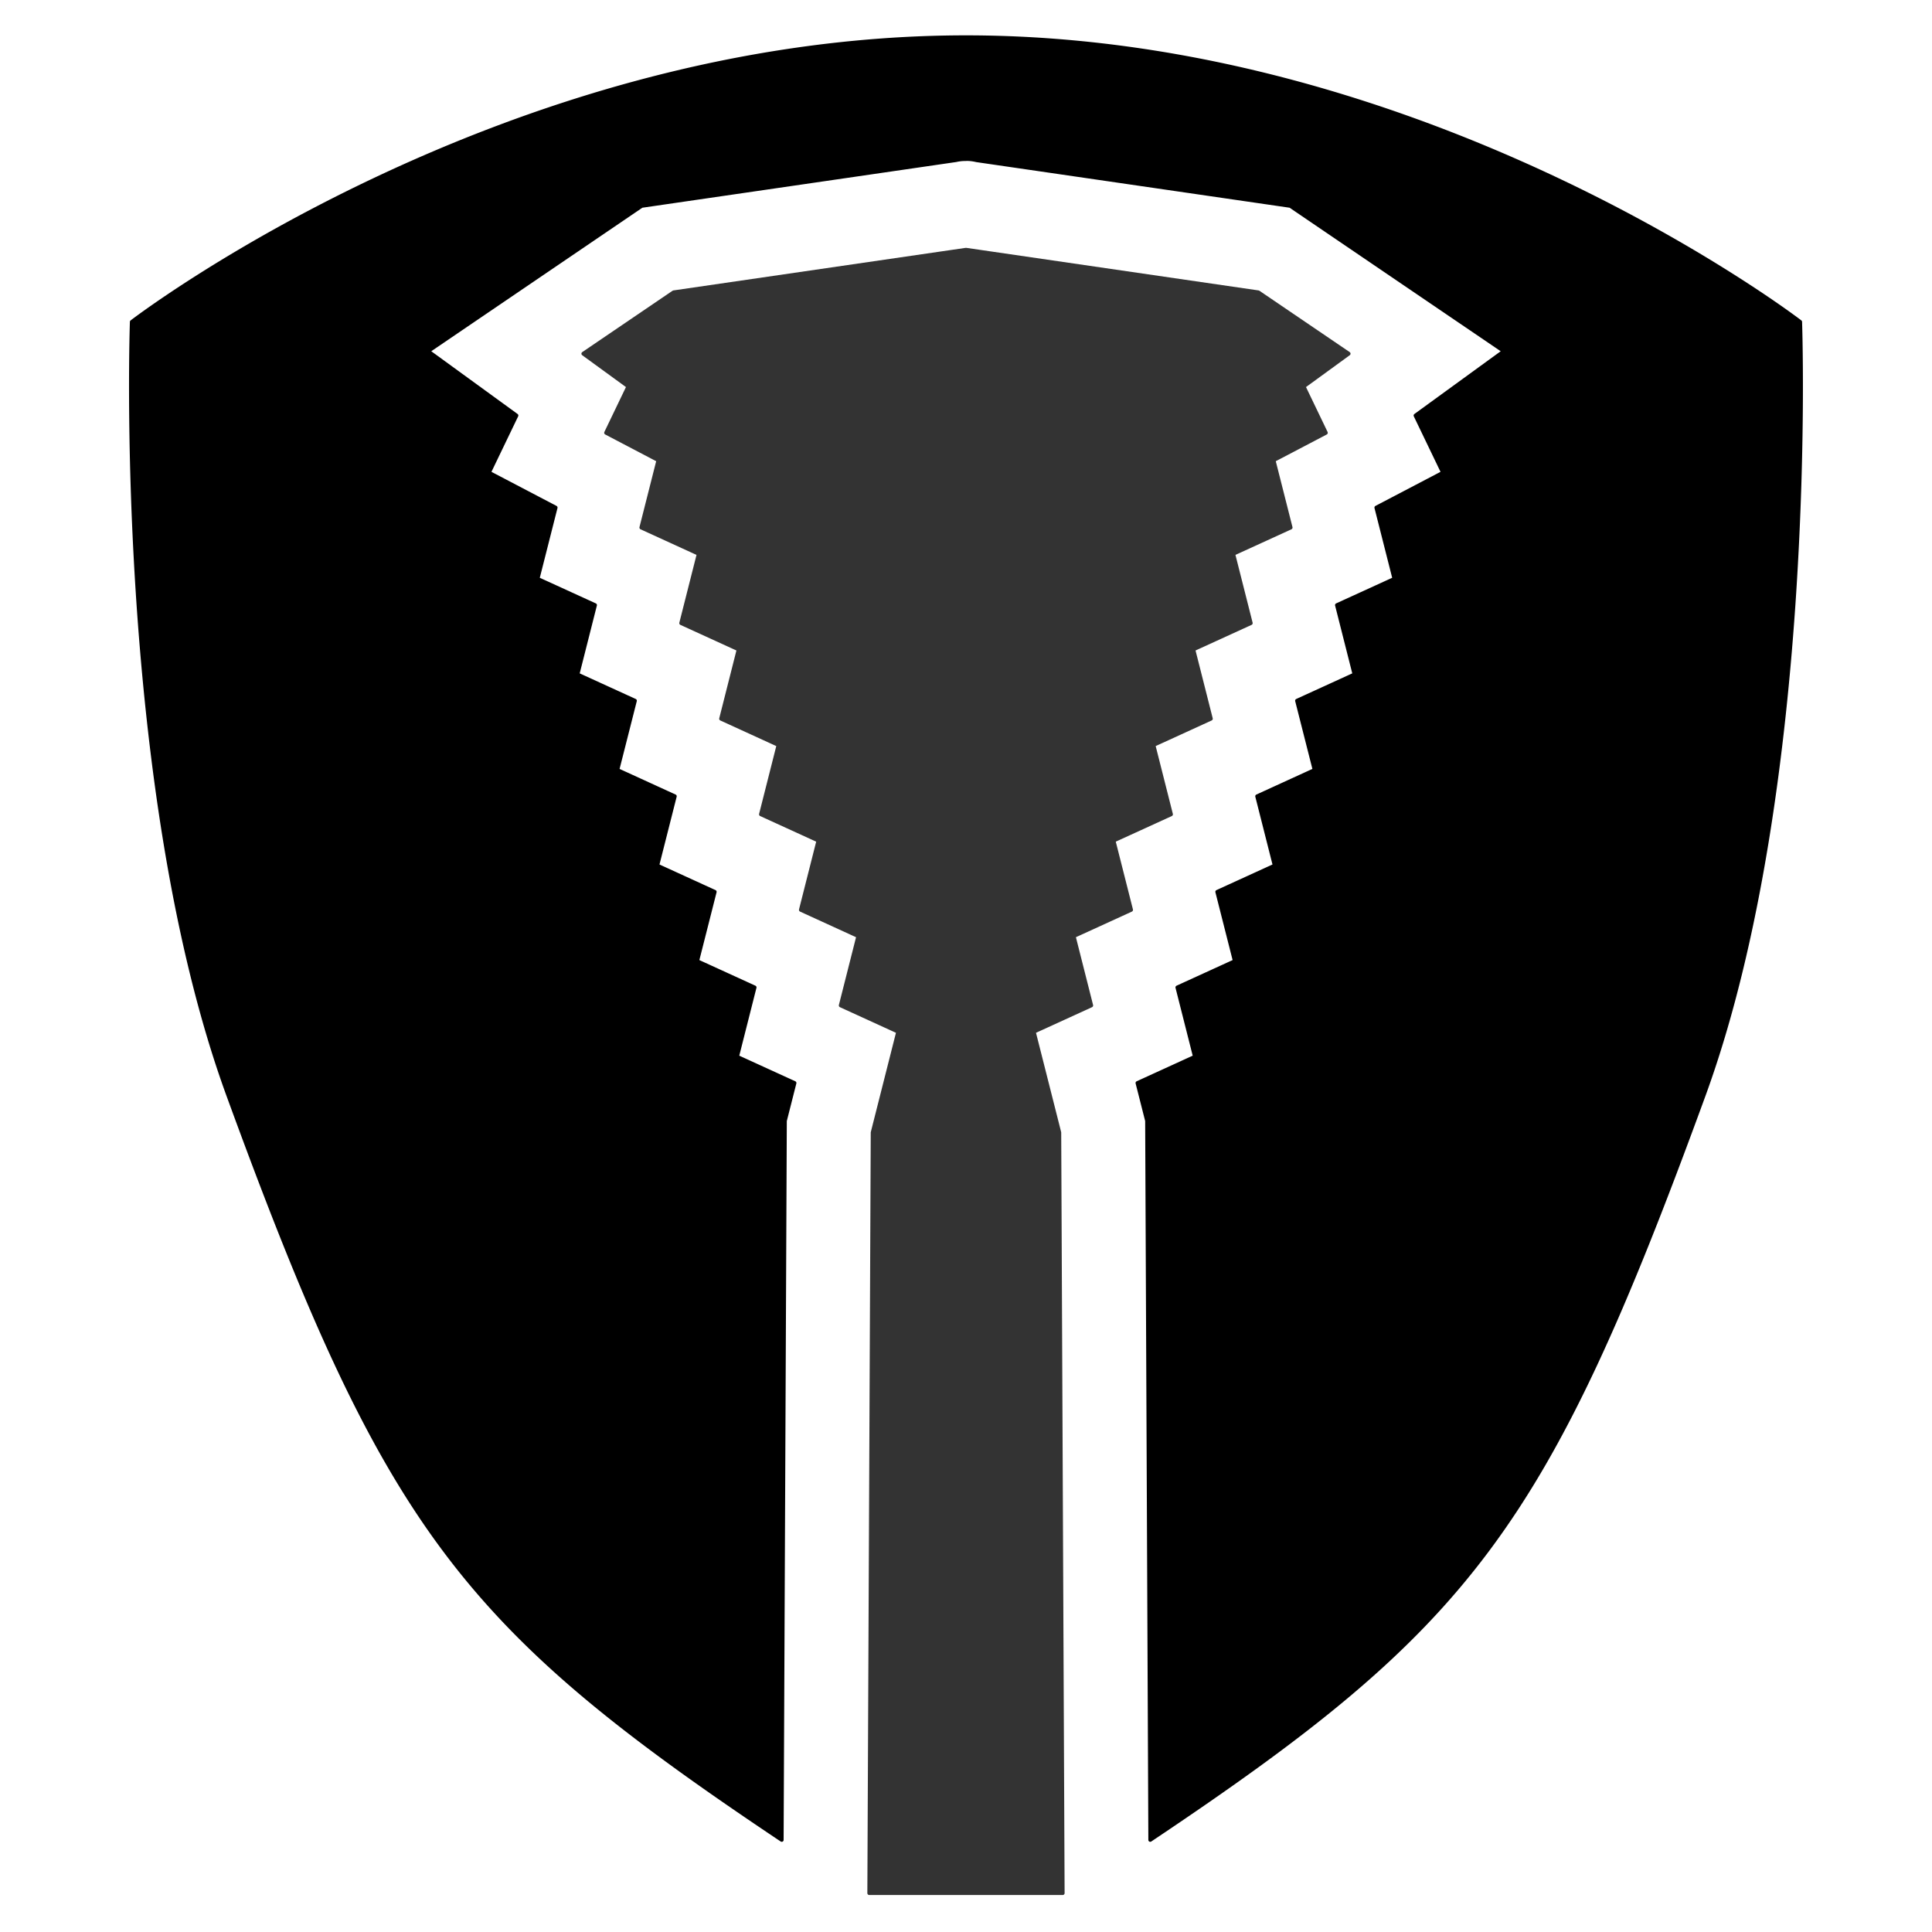 <?xml version="1.0" encoding="UTF-8" standalone="no"?>
<svg
   xmlns:dc="http://purl.org/dc/elements/1.1/"
   xmlns:cc="http://creativecommons.org/ns#"
   xmlns:rdf="http://www.w3.org/1999/02/22-rdf-syntax-ns#"
   xmlns:svg="http://www.w3.org/2000/svg"
   xmlns="http://www.w3.org/2000/svg"
   xmlns:xlink="http://www.w3.org/1999/xlink"
   xmlns:sodipodi="http://sodipodi.sourceforge.net/DTD/sodipodi-0.dtd"
   xmlns:inkscape="http://www.inkscape.org/namespaces/inkscape"
   width="128"
   height="128"
   viewBox="0 0 128 128"
   version="1.1"
   id="svg4689"
   inkscape:version="0.92.4 (5da689c313, 2019-01-14)"
   sodipodi:docname="wpn-withshield-b.svg"
   inkscape:export-filename="wpn-withshield-black-2.png"
   inkscape:export-xdpi="96"
   inkscape:export-ydpi="96">
  <defs
     id="defs4683">
    <inkscape:path-effect
       oposite_fuse="false"
       fuse_paths="false"
       discard_orig_path="false"
       mode="free"
       is_visible="true"
       id="path-effect4727"
       center_point="64,445.333"
       end_point="64,496.722"
       start_point="64,393.944"
       effect="mirror_symmetry" />
    <inkscape:path-effect
       effect="mirror_symmetry"
       start_point="64,393.944"
       end_point="64,496.722"
       center_point="64,445.333"
       id="path-effect882"
       is_visible="true"
       mode="free"
       discard_orig_path="false"
       fuse_paths="false"
       oposite_fuse="false" />
    <inkscape:path-effect
       effect="lattice2"
       gridpoint0="64,390.721"
       gridpoint1="87.569,390.721"
       gridpoint2="64,493.5"
       gridpoint3="87.569,493.5"
       gridpoint4="69.892,390.721"
       gridpoint5="81.677,390.721"
       gridpoint6="69.892,493.5"
       gridpoint7="81.677,493.5"
       gridpoint8x9="75.784,390.721"
       gridpoint10x11="75.784,493.5"
       gridpoint12="64,416.416"
       gridpoint13="87.569,416.416"
       gridpoint14="64,467.805"
       gridpoint15="87.569,467.805"
       gridpoint16="69.892,416.416"
       gridpoint17="81.677,416.416"
       gridpoint18="69.892,467.805"
       gridpoint19="81.677,467.805"
       gridpoint20x21="75.784,416.416"
       gridpoint22x23="75.784,467.805"
       gridpoint24x26="64,442.11"
       gridpoint25x27="87.569,442.11"
       gridpoint28x30="69.892,442.11"
       gridpoint29x31="81.677,442.11"
       gridpoint32x33x34x35="75.784,442.11"
       id="path-effect880"
       is_visible="true"
       horizontal_mirror="false"
       vertical_mirror="false"
       live_update="true" />
    <linearGradient
       id="linearGradient5404"
       inkscape:collect="always">
      <stop
         id="stop5400"
         offset="0"
         style="stop-color:#e0cb00;stop-opacity:1" />
      <stop
         style="stop-color:#2d2711;stop-opacity:1"
         offset="0.473"
         id="stop5432" />
      <stop
         id="stop5402"
         offset="1"
         style="stop-color:#e0cb00;stop-opacity:1" />
    </linearGradient>
    <inkscape:path-effect
       oposite_fuse="false"
       fuse_paths="false"
       discard_orig_path="false"
       mode="free"
       is_visible="true"
       id="path-effect5398"
       center_point="64,64"
       end_point="64,111.748"
       start_point="64,16.252"
       effect="mirror_symmetry" />
    <inkscape:path-effect
       oposite_fuse="false"
       fuse_paths="false"
       discard_orig_path="false"
       mode="free"
       is_visible="true"
       id="path-effect5386"
       center_point="64,436"
       end_point="64,484"
       start_point="64,388"
       effect="mirror_symmetry" />
    <inkscape:path-effect
       oposite_fuse="false"
       fuse_paths="false"
       discard_orig_path="false"
       mode="free"
       is_visible="true"
       id="path-effect5128"
       center_point="64,436"
       end_point="64,484"
       start_point="64,388"
       effect="mirror_symmetry" />
    <inkscape:path-effect
       oposite_fuse="false"
       fuse_paths="false"
       discard_orig_path="false"
       mode="free"
       is_visible="true"
       id="path-effect5128-1"
       center_point="64,436"
       end_point="64,484"
       start_point="64,388"
       effect="mirror_symmetry" />
    <linearGradient
       gradientTransform="translate(-108.972,358.683)"
       spreadMethod="pad"
       y2="24.932"
       x2="31.876"
       y1="97.007"
       x1="93.375"
       gradientUnits="userSpaceOnUse"
       id="linearGradient4685"
       xlink:href="#linearGradient5404"
       inkscape:collect="always" />
  </defs>
  <sodipodi:namedview
     inkscape:document-rotation="0"
     inkscape:snap-grids="false"
     inkscape:lockguides="false"
     inkscape:showpageshadow="false"
     inkscape:window-maximized="0"
     inkscape:window-y="-8"
     inkscape:window-x="156"
     inkscape:window-height="1160"
     inkscape:window-width="1741"
     inkscape:guide-bbox="true"
     showguides="true"
     inkscape:snap-path-mask="false"
     inkscape:snap-path-clip="false"
     inkscape:pagecheckerboard="false"
     showborder="true"
     units="px"
     showgrid="false"
     inkscape:current-layer="layer4"
     inkscape:document-units="px"
     inkscape:cy="88.760151"
     inkscape:cx="20.73352"
     inkscape:zoom="4"
     inkscape:pageshadow="2"
     inkscape:pageopacity="0"
     borderopacity="1.0"
     bordercolor="#666666"
     pagecolor="#d2d2d2"
     id="base">
    <inkscape:grid
       empspacing="32"
       spacingx="2"
       spacingy="2"
       id="grid5234"
       type="xygrid" />
    <sodipodi:guide
       inkscape:locked="false"
       id="guide5110"
       orientation="0,128"
       position="0,0" />
    <sodipodi:guide
       inkscape:locked="false"
       id="guide5112"
       orientation="-128,0"
       position="128,0" />
    <sodipodi:guide
       inkscape:locked="false"
       id="guide5114"
       orientation="0,-128"
       position="128,128" />
    <sodipodi:guide
       inkscape:locked="false"
       id="guide5116"
       orientation="128,0"
       position="0,128" />
    <sodipodi:guide
       inkscape:locked="false"
       id="guide5118"
       orientation="0,1"
       position="80,64" />
    <sodipodi:guide
       inkscape:locked="false"
       id="guide5120"
       orientation="1,0"
       position="64,96" />
    <sodipodi:guide
       inkscape:color="rgb(0,0,255)"
       inkscape:label=""
       inkscape:locked="false"
       id="guide5360"
       orientation="0.919,-0.394"
       position="88.861,102.613" />
    <sodipodi:guide
       inkscape:color="rgb(0,0,255)"
       inkscape:label=""
       inkscape:locked="false"
       id="guide5364"
       orientation="0.919,-0.394"
       position="85.588,101.156" />
  </sodipodi:namedview>
  <g
     style="opacity:1"
     transform="translate(0,-536.708)"
     id="layer1"
     inkscape:groupmode="layer"
     inkscape:label="Background" />
  <g
     transform="translate(0,-372)"
     inkscape:label="Base"
     id="layer4"
     inkscape:groupmode="layer"
     style="display:inline">
    <path
       style="opacity:1;vector-effect:none;fill:#000000;fill-opacity:1;fill-rule:nonzero;stroke:#000000;stroke-width:0.25;stroke-linecap:round;stroke-linejoin:round;stroke-miterlimit:4;stroke-dasharray:none;stroke-dashoffset:0;stroke-opacity:1"
       d="m 64,374.467 c -30.733,0 -55.269,18.859 -55.269,18.859 0,0 -1.098,30.721 6.396,51.246 10.482,28.707 15.477,35.161 36.665,49.328 l 0.211,-47.644 0.636,-2.505 -3.807,-1.74 1.163,-4.593 -3.807,-1.74 1.165,-4.593 -3.807,-1.74 1.163,-4.59 -3.807,-1.742 1.165,-4.59 -3.807,-1.74 1.163,-4.593 -3.807,-1.74 1.197,-4.721 -4.418,-2.314 1.822,-3.786 -5.862,-4.262 14.157,-9.624 20.821,-3.032 a 2.908,2.986 0 0 1 0.634,-0.07 2.908,2.986 0 0 1 0.116,-0.005 2.908,2.986 0 0 1 0.609,0.079 l 20.794,3.028 14.157,9.624 -5.862,4.262 1.822,3.786 -4.418,2.314 1.197,4.721 -3.807,1.74 1.163,4.593 -3.807,1.74 1.165,4.59 -3.807,1.742 1.163,4.59 -3.807,1.74 1.165,4.593 -3.807,1.74 1.163,4.593 -3.807,1.74 0.636,2.505 0.211,47.644 c 21.188,-14.168 26.183,-20.621 36.665,-49.328 7.494,-20.524 6.396,-51.246 6.396,-51.246 0,0 -24.536,-18.859 -55.269,-18.859 z"
       id="path4738" />
    <path
       style="opacity:1;vector-effect:none;fill:#333333;fill-opacity:1;fill-rule:nonzero;stroke:#333333;stroke-width:0.25;stroke-linecap:round;stroke-linejoin:round;stroke-miterlimit:4;stroke-dasharray:none;stroke-dashoffset:0;stroke-opacity:1"
       d="m 64,388.544 -19.372,2.822 -5.983,4.066 2.984,2.172 -1.476,3.07 3.466,1.817 -1.131,4.462 3.804,1.74 -1.163,4.593 3.807,1.74 -1.163,4.593 3.804,1.74 -1.163,4.593 3.807,1.74 -1.163,4.59 3.804,1.74 -1.163,4.593 3.807,1.74 -1.692,6.678 -0.225,50.392 h 12.819 l -0.225,-50.392 -1.692,-6.678 3.807,-1.74 -1.163,-4.593 3.804,-1.74 -1.163,-4.59 3.807,-1.74 -1.163,-4.593 3.804,-1.74 -1.163,-4.593 3.807,-1.74 -1.163,-4.593 3.804,-1.74 -1.131,-4.462 3.466,-1.817 -1.476,-3.07 2.984,-2.172 -5.983,-4.066 z"
       id="path858" />
  </g>
  <g
     transform="translate(0,-372)"
     inkscape:label="Detail"
     id="layer5"
     inkscape:groupmode="layer"
     style="display:inline" />
  <g
     style="display:none"
     transform="translate(0,-372)"
     inkscape:label="Extra"
     id="layer3"
     inkscape:groupmode="layer">
    <path
       style="opacity:1;vector-effect:none;fill:url(#linearGradient4685);fill-opacity:1;fill-rule:nonzero;stroke:#000000;stroke-width:0.25;stroke-linecap:round;stroke-linejoin:round;stroke-miterlimit:4;stroke-dasharray:none;stroke-dashoffset:0;stroke-opacity:1"
       d="m -35.169,388.078 c 0.155,0.038 0.298,0.114 0.418,0.219 l 6.438,5.635 c 0.326,0.285 0.432,0.748 0.262,1.146 l -1.254,2.924 c -0.106,0.247 -0.308,0.44 -0.559,0.537 l -1.451,0.561 0.604,1.385 c 0.232,0.531 -0.036,1.148 -0.582,1.342 l -1.404,0.502 0.592,1.451 c 0.229,0.559 -0.086,1.191 -0.67,1.346 l -1.352,0.357 0.486,2.154 c 0.112,0.498 -0.169,1.001 -0.652,1.166 l -1.463,0.5 0.555,1.869 c 0.142,0.476 -0.088,0.985 -0.539,1.193 l -1.76,0.811 0.561,2.096 c 0.121,0.45 -0.085,0.924 -0.496,1.143 l -1.854,0.986 0.635,1.725 c 0.088,0.24 0.081,0.504 -0.02,0.738 l -1.297,3.025 v 44.18 c 18.778,-12.551 22.332,-16.312 30.566,-39.43 5.454,-15.312 4.654,-38.23 4.654,-38.23 0,0 -17.856,-14.068 -40.221,-14.068 -22.365,0 -40.221,14.068 -40.221,14.068 0,0 -0.799,22.919 4.654,38.23 8.234,23.118 11.789,26.879 30.566,39.43 v -44.18 l -1.297,-3.025 c -0.1,-0.235 -0.107,-0.499 -0.02,-0.738 l 0.635,-1.725 -1.854,-0.986 c -0.411,-0.219 -0.617,-0.693 -0.496,-1.143 l 0.561,-2.096 -1.76,-0.811 c -0.451,-0.209 -0.681,-0.717 -0.539,-1.193 l 0.555,-1.869 -1.463,-0.5 c -0.483,-0.165 -0.764,-0.668 -0.652,-1.166 l 0.486,-2.154 -1.352,-0.357 c -0.584,-0.154 -0.899,-0.787 -0.67,-1.346 l 0.592,-1.451 -1.404,-0.502 c -0.546,-0.194 -0.814,-0.81 -0.582,-1.342 l 0.604,-1.385 -1.451,-0.561 c -0.251,-0.097 -0.452,-0.29 -0.559,-0.537 l -1.254,-2.924 c -0.17,-0.399 -0.065,-0.861 0.262,-1.146 l 6.438,-5.635 c 0.12,-0.105 0.263,-0.18 0.418,-0.219 0,0 9.704,-2.411 9.803,-2.407 0.099,-0.004 9.803,2.407 9.803,2.407 z m -6.692,94.273 -0.11,-59.667 c -3.25e-4,-0.136 0.027,-0.27 0.08,-0.395 l 1.221,-2.848 -0.797,-2.17 c -0.172,-0.469 0.028,-0.992 0.469,-1.227 l 1.922,-1.023 -0.572,-2.143 c -0.126,-0.47 0.105,-0.962 0.547,-1.166 l 1.736,-0.801 -0.582,-1.961 c -0.152,-0.515 0.129,-1.058 0.637,-1.23 l 1.521,-0.52 -0.5,-2.219 c -0.119,-0.525 0.199,-1.049 0.719,-1.188 l 1.184,-0.312 -0.557,-1.367 c -0.216,-0.528 0.053,-1.129 0.59,-1.32 l 1.381,-0.492 -0.594,-1.359 c -0.227,-0.522 0.026,-1.127 0.557,-1.332 l 2.033,-0.785 0.801,-1.869 -5.709,-4.994 -9.086,-2.276 -9.086,2.276 -5.709,4.994 0.801,1.869 2.033,0.785 c 0.531,0.205 0.784,0.811 0.557,1.332 l -0.594,1.359 1.381,0.492 c 0.537,0.192 0.806,0.793 0.59,1.32 l -0.557,1.367 1.184,0.312 c 0.52,0.138 0.838,0.663 0.719,1.188 l -0.5,2.219 1.521,0.52 c 0.508,0.173 0.789,0.716 0.637,1.23 l -0.582,1.961 1.736,0.801 c 0.442,0.204 0.672,0.696 0.547,1.166 l -0.572,2.143 1.922,1.023 c 0.44,0.235 0.64,0.758 0.469,1.227 l -0.797,2.17 1.221,2.848 c 0.053,0.125 0.08,0.259 0.08,0.395 l -0.11,59.667 c 2.185,0.296 3.895,0.335 6.221,0 z"
       id="path4683"
       inkscape:connector-curvature="0"
       sodipodi:nodetypes="ccccccccccccccccccccccccccsczcscccccccccccccccccccccccccccccccccccccccccccccccccccccccccccccccccccccccccccccc" />
    <path
       sodipodi:nodetypes="cccccccccccccccccccccccccccccccccccccccccccccccccc"
       inkscape:connector-curvature="0"
       id="path872"
       d="m -24.206,516.657 -0.176,-80.573 c -5.17e-4,-0.201 0.043,-0.4 0.128,-0.585 l 1.945,-4.223 -1.269,-3.218 1.267,-2.79 2.541,-0.547 -0.912,-3.178 0.871,-1.729 2.766,-1.188 -0.927,-2.908 1.014,-1.825 2.424,-0.771 -0.797,-3.291 1.145,-1.761 1.885,-0.463 -0.887,-2.028 0.94,-1.958 2.2,-0.73 -0.946,-2.016 0.887,-1.976 3.239,-1.164 1.276,-2.772 -9.095,-7.407 -14.474,-3.376 -14.474,3.376 -9.095,7.407 1.276,2.772 3.239,1.164 0.887,1.976 -0.946,2.016 2.2,0.73 0.94,1.958 -0.887,2.028 1.885,0.463 1.145,1.761 -0.797,3.291 2.424,0.771 1.014,1.825 -0.927,2.908 2.766,1.188 0.871,1.729 -0.912,3.178 3.062,1.518 0.747,1.819 -1.269,3.218 1.945,4.223 c 0.085,0.185 0.128,0.384 0.128,0.585 l -0.176,80.573 c 3.48,0.439 6.205,0.496 9.91,0 z"
       style="display:inline;opacity:1;vector-effect:none;fill:#c18e1c;fill-opacity:1;fill-rule:nonzero;stroke:#000000;stroke-width:10;stroke-linecap:round;stroke-linejoin:miter;stroke-miterlimit:4;stroke-dasharray:none;stroke-dashoffset:0;stroke-opacity:1" />
    <path
       inkscape:original-d="m 64,489.75701 8.043481,-3.38379 -0.225877,-49.21953 -1.000874,-3.84484 3.273326,-1.45744 -1.000875,-3.84484 3.273326,-1.45744 -1.000874,-3.84484 3.273325,-1.45744 -1.000874,-3.84484 3.273326,-1.45745 -1.000874,-3.84484 3.273325,-1.45744 -1.000874,-3.84484 3.273326,-1.45744 -1.000874,-3.84484 3.390073,-1.72985 -1.41864,-2.87007 3.80294,-2.69318 -8.658098,-5.73123 L 64,385.97853"
       inkscape:path-effect="#path-effect4727"
       sodipodi:nodetypes="ccccccccccccccccccccc"
       inkscape:connector-curvature="0"
       id="path4725"
       d="m 64,489.757 8.043,-3.384 -0.226,-49.22 -1.001,-3.845 3.273,-1.457 -1.001,-3.845 3.273,-1.457 -1.001,-3.845 3.273,-1.457 -1.001,-3.845 3.273,-1.457 -1.001,-3.845 3.273,-1.457 -1.001,-3.845 3.273,-1.457 -1.001,-3.845 3.39,-1.73 -1.419,-2.87 3.803,-2.693 -8.658,-5.731 L 64,385.979 m 0,103.778 -8.043,-3.384 0.226,-49.22 1.001,-3.845 -3.273,-1.457 1.001,-3.845 -3.273,-1.457 1.001,-3.845 -3.273,-1.457 1.001,-3.845 -3.273,-1.457 1.001,-3.845 -3.273,-1.457 1.001,-3.845 -3.273,-1.457 1.001,-3.845 -3.39,-1.73 1.419,-2.87 -3.803,-2.693 8.658,-5.731 L 64,385.979"
       style="display:inline;opacity:1;vector-effect:none;fill:none;fill-opacity:1;fill-rule:nonzero;stroke:#000000;stroke-width:5;stroke-linecap:round;stroke-linejoin:miter;stroke-miterlimit:4;stroke-dasharray:none;stroke-dashoffset:0;stroke-opacity:1"
       transform="translate(-100.586,-13.789)" />
  </g>
  <g
     transform="translate(0,-372)"
     inkscape:label="Text"
     id="layer2"
     inkscape:groupmode="layer" />
</svg>
